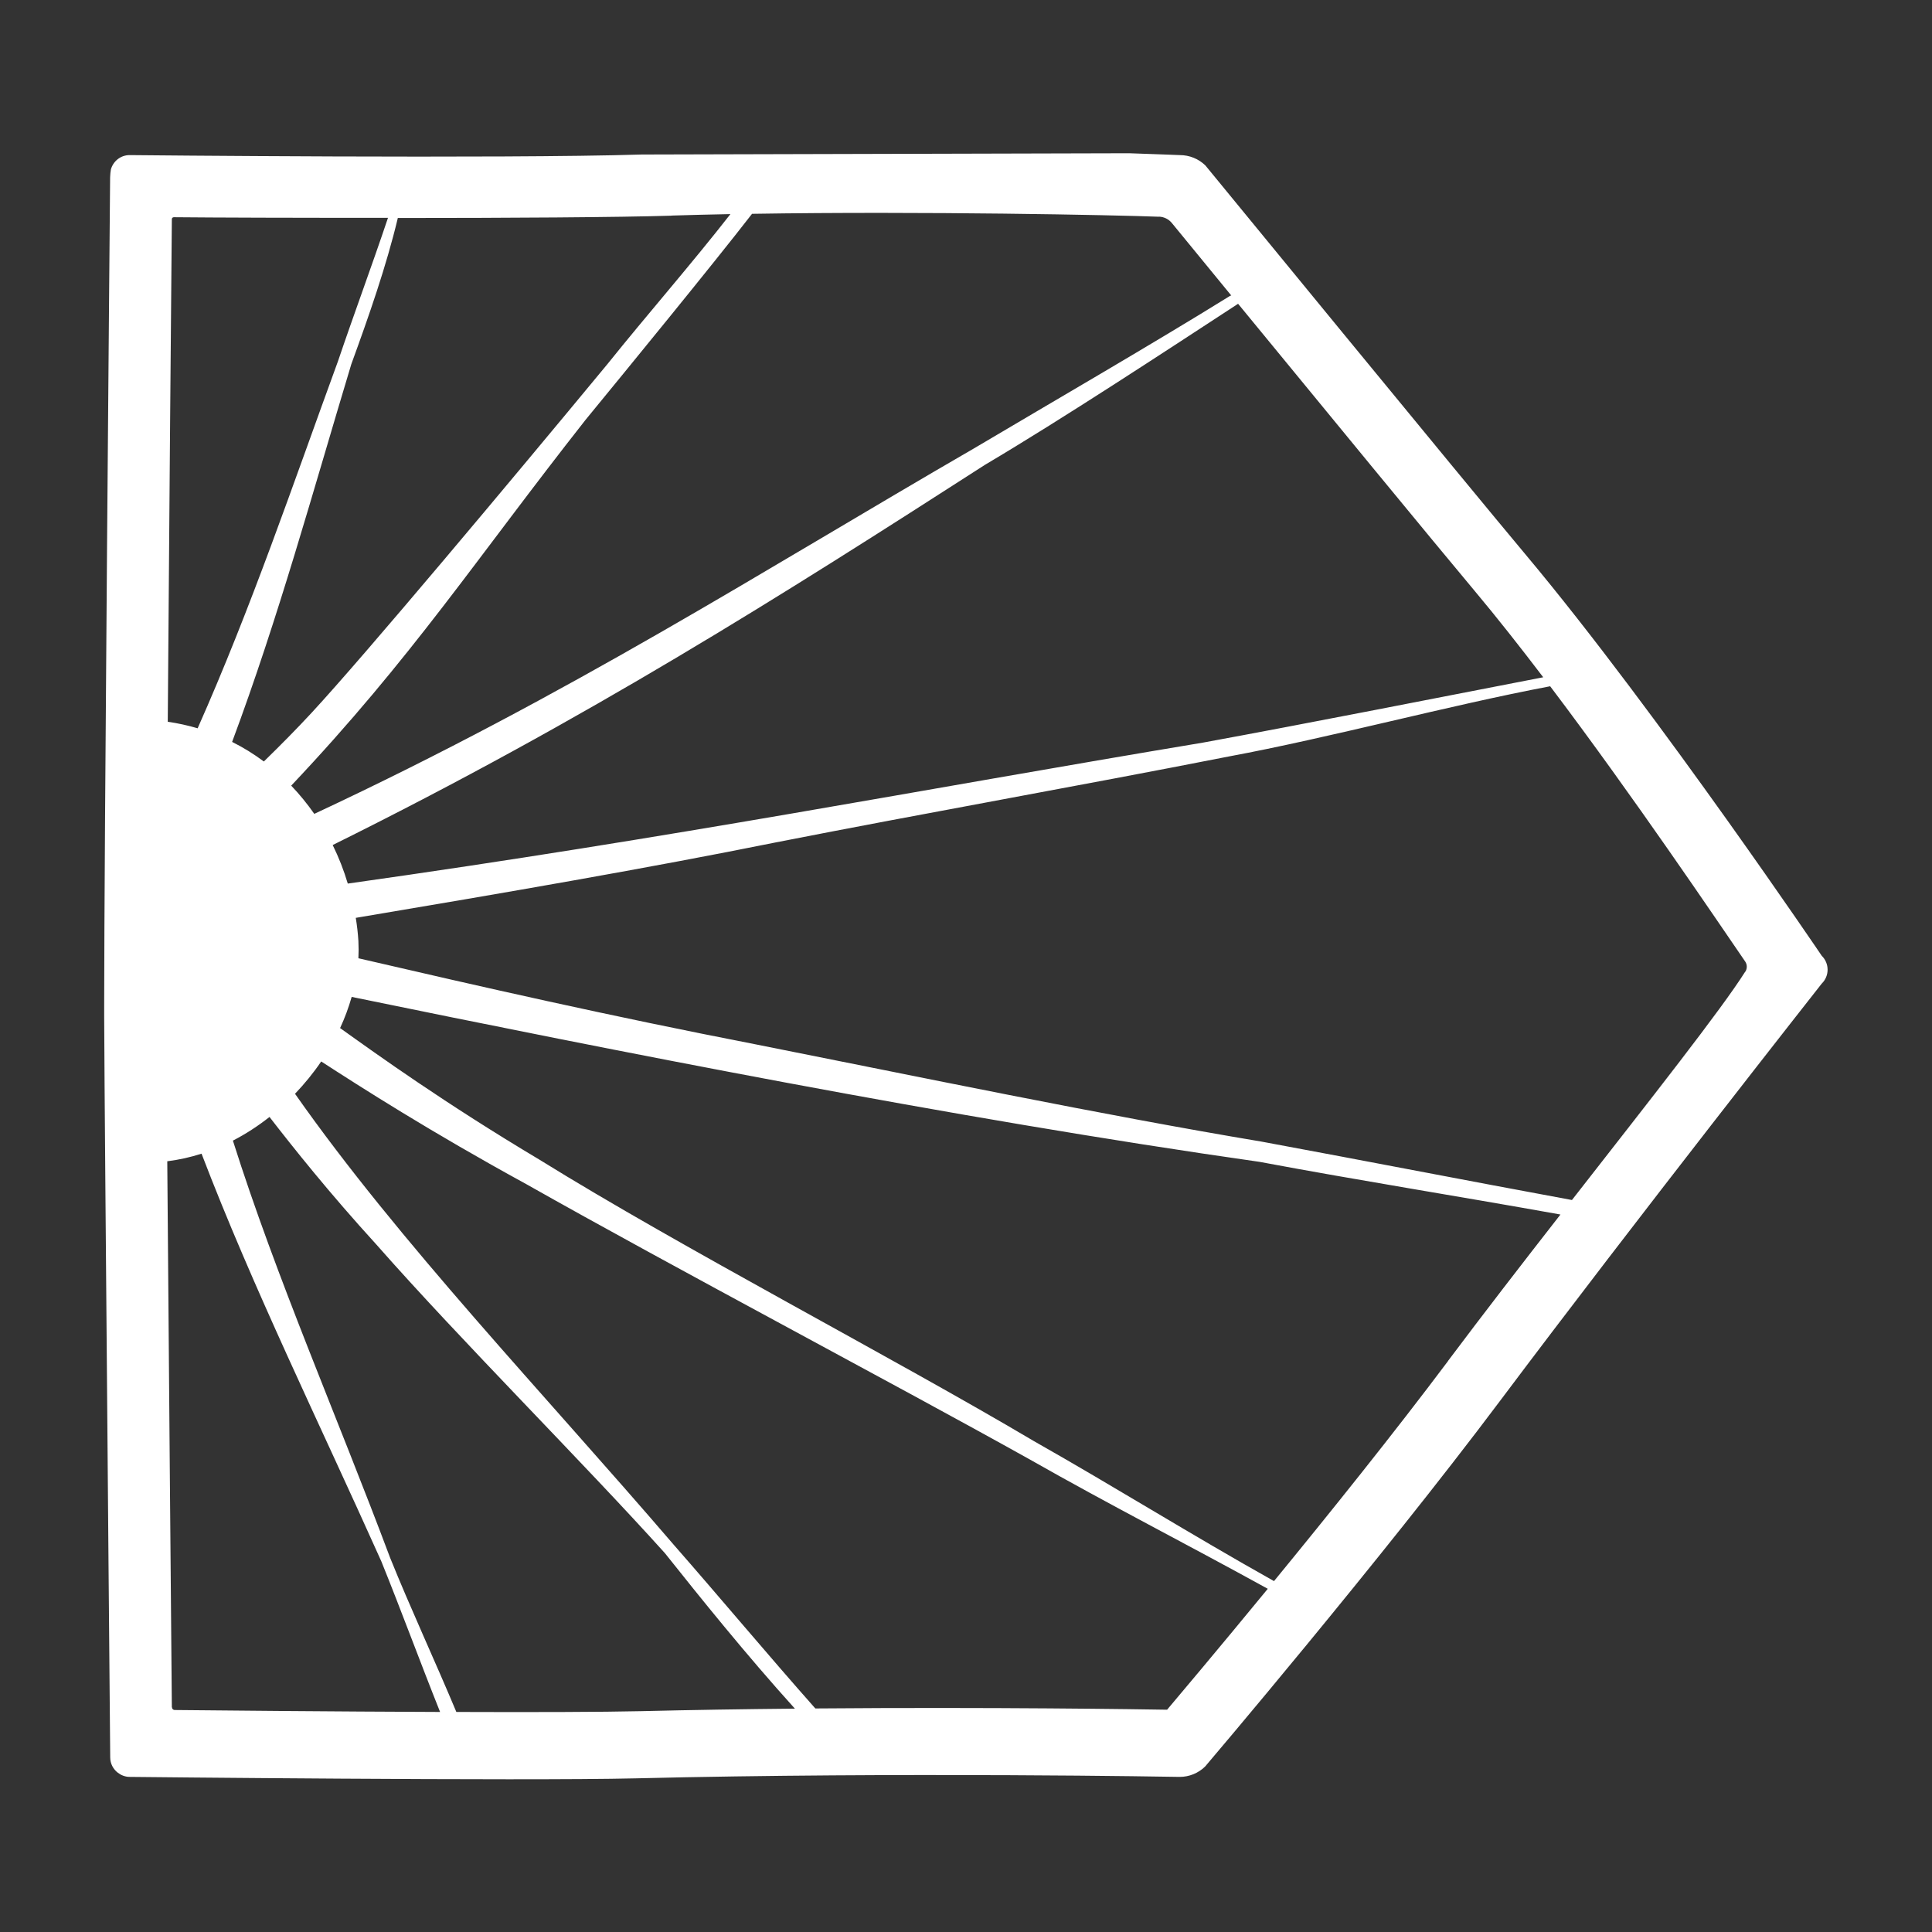 <?xml version="1.0" encoding="UTF-8"?>
<svg id="Layer_1" data-name="Layer 1" xmlns="http://www.w3.org/2000/svg" viewBox="0 0 198.43 198.43">
  <rect x="0" y="0" width="198.43" height="198.43" fill="#333333" stroke="none"/>
  <defs>
    <style>
      .cls-1 {
        fill: #fff;
        stroke-width: 0px;
      }
    </style>
  </defs>
  <path class="cls-1" d="m187.11,98.17s-4.04-5.97-9.69-13.9c-6.03-8.46-13.89-19.15-20.67-27.24-6.17-7.36-32.95-40.04-32.95-40.04-.7-.68-1.64-1.06-2.62-1.06,0,0-1.94-.08-5.2-.19l-50.08.13c-14.2.45-52.59.06-52.59.06-.92,0-1.68.62-1.92,1.47-.04.24-.07.51-.08.81-.04,4.71-.61,69.6-.61,85.04,0,.43,0,.82,0,1.15.01,3.04.06,9.91.13,18.3.18,22.96.49,57.8.49,57.8,0,.64.31,1.21.78,1.57.34.26.76.43,1.22.43,0,0,40.3.43,51.94.15,27.28-.67,55.9-.15,55.9-.15.98,0,1.91-.38,2.61-1.06,0,0,17.9-21.03,30.31-37.58,13.97-18.63,33.02-42.83,33.02-42.83.81-.79.81-2.08,0-2.87Zm-28.61-28.61c-9.95,1.93-24.61,4.82-34.94,6.71-29.35,4.89-54.08,9.72-87.84,14.48-.41-1.38-.93-2.7-1.55-3.96,26.22-12.99,46.08-25.6,67.01-39.06,7.97-4.72,18.63-11.73,25.98-16.53,8.17,9.96,20.43,24.88,24.29,29.48,2.27,2.71,4.66,5.74,7.05,8.88Zm-39.47-47.31c.53.02,1.01.26,1.34.67,1.16,1.42,3.36,4.1,6.09,7.43-.06,0-.11.03-.16.06-7.68,4.77-18.3,10.92-26.26,15.64-21.91,12.68-41.35,25.2-67.76,37.54-.72-1.03-1.51-2-2.37-2.9,12.42-13.14,18.96-23.25,30.23-37.57,4.2-5.12,12.96-15.82,17.1-21.16,17.59-.28,37.4.13,41.79.3Zm-50.04-.11c1.95-.06,3.97-.11,6.03-.15-4.02,5.15-8.52,10.28-12.62,15.39-9.98,12.07-24.97,29.97-30.38,35.81-1.57,1.7-3.22,3.36-4.92,5.02-1.02-.76-2.11-1.44-3.26-2.01,4.77-12.79,8.3-25.73,12.24-38.79,1.8-4.93,3.6-10.09,4.77-14.98,0-.01,0-.03,0-.04,11.13,0,22.84-.07,28.13-.24Zm-51.13.17c4.09.04,12.76.07,21.99.06-1.65,4.92-3.48,9.83-5.13,14.71-4.65,12.73-8.91,25.31-14.42,37.72-.99-.29-2.02-.52-3.07-.67.15-20.31.35-44.16.42-51.62,0-.12.09-.2.21-.2Zm-.21,153.03c-.07-8.45-.33-37.36-.47-56.07,1.2-.15,2.37-.41,3.52-.78,5.27,13.78,12.13,27.73,18.46,41.86,2.08,5.14,3.97,10.3,6.04,15.48-10.83-.04-22.35-.15-27.25-.2-.17,0-.29-.13-.29-.29Zm29.22.49c-2.19-5.24-4.72-10.67-6.8-15.83-5.41-14.44-11.68-28.72-16.15-42.85,1.32-.68,2.58-1.5,3.76-2.43,2.43,3.14,6.12,7.78,11,13.13,8.7,9.88,21.23,22.36,29.61,31.67,3.7,4.65,8.32,10.4,13.35,15.97-5.19.05-10.55.13-15.85.26-3.87.09-11.11.11-18.91.08Zm72.98-.23c-2.36-.04-17.94-.28-36.11-.13-4.85-5.47-9.85-11.46-14.55-16.82-13.41-15.63-28.19-31.06-38.89-46.31.99-1.04,1.9-2.15,2.69-3.32,4.08,2.64,11.2,7.21,21.1,12.62,15.12,8.55,37.18,20.17,51.63,28.23,8.34,4.74,15.92,8.59,24.49,13.31-5.1,6.21-9.16,11.02-10.35,12.43Zm28.88-35.82c-5.54,7.39-12.27,15.77-17.88,22.61-8.6-4.82-16.26-9.62-24.7-14.4-14.41-8.54-36.12-19.81-50.74-28.88-9.77-5.83-16.59-10.74-20.48-13.52.49-1.05.88-2.12,1.19-3.2,26.27,5.39,61.61,12.44,93.24,16.94,10.65,1.99,19.86,3.43,30.91,5.41-3.92,5.02-7.93,10.21-11.55,15.04Zm30.52-39.99c-2.44,3.88-9.81,13.22-17.8,23.46-11.05-2.04-20.93-3.97-31.89-6-16.46-2.75-35.44-6.71-51.86-9.97-15.27-2.97-28.25-5.93-40.89-8.86.03-.59.03-1.18,0-1.77-.05-.8-.14-1.6-.27-2.38,15.25-2.56,30.15-5.13,43.04-7.73,15.64-3.07,30.77-5.73,46.65-8.85,10.29-1.91,22.72-5.27,32.95-7.2.01,0,.02-.01.03-.01,8.61,11.39,17.11,24.02,20.03,28.27.22.32.22.72.02,1.05Z"/>
</svg>